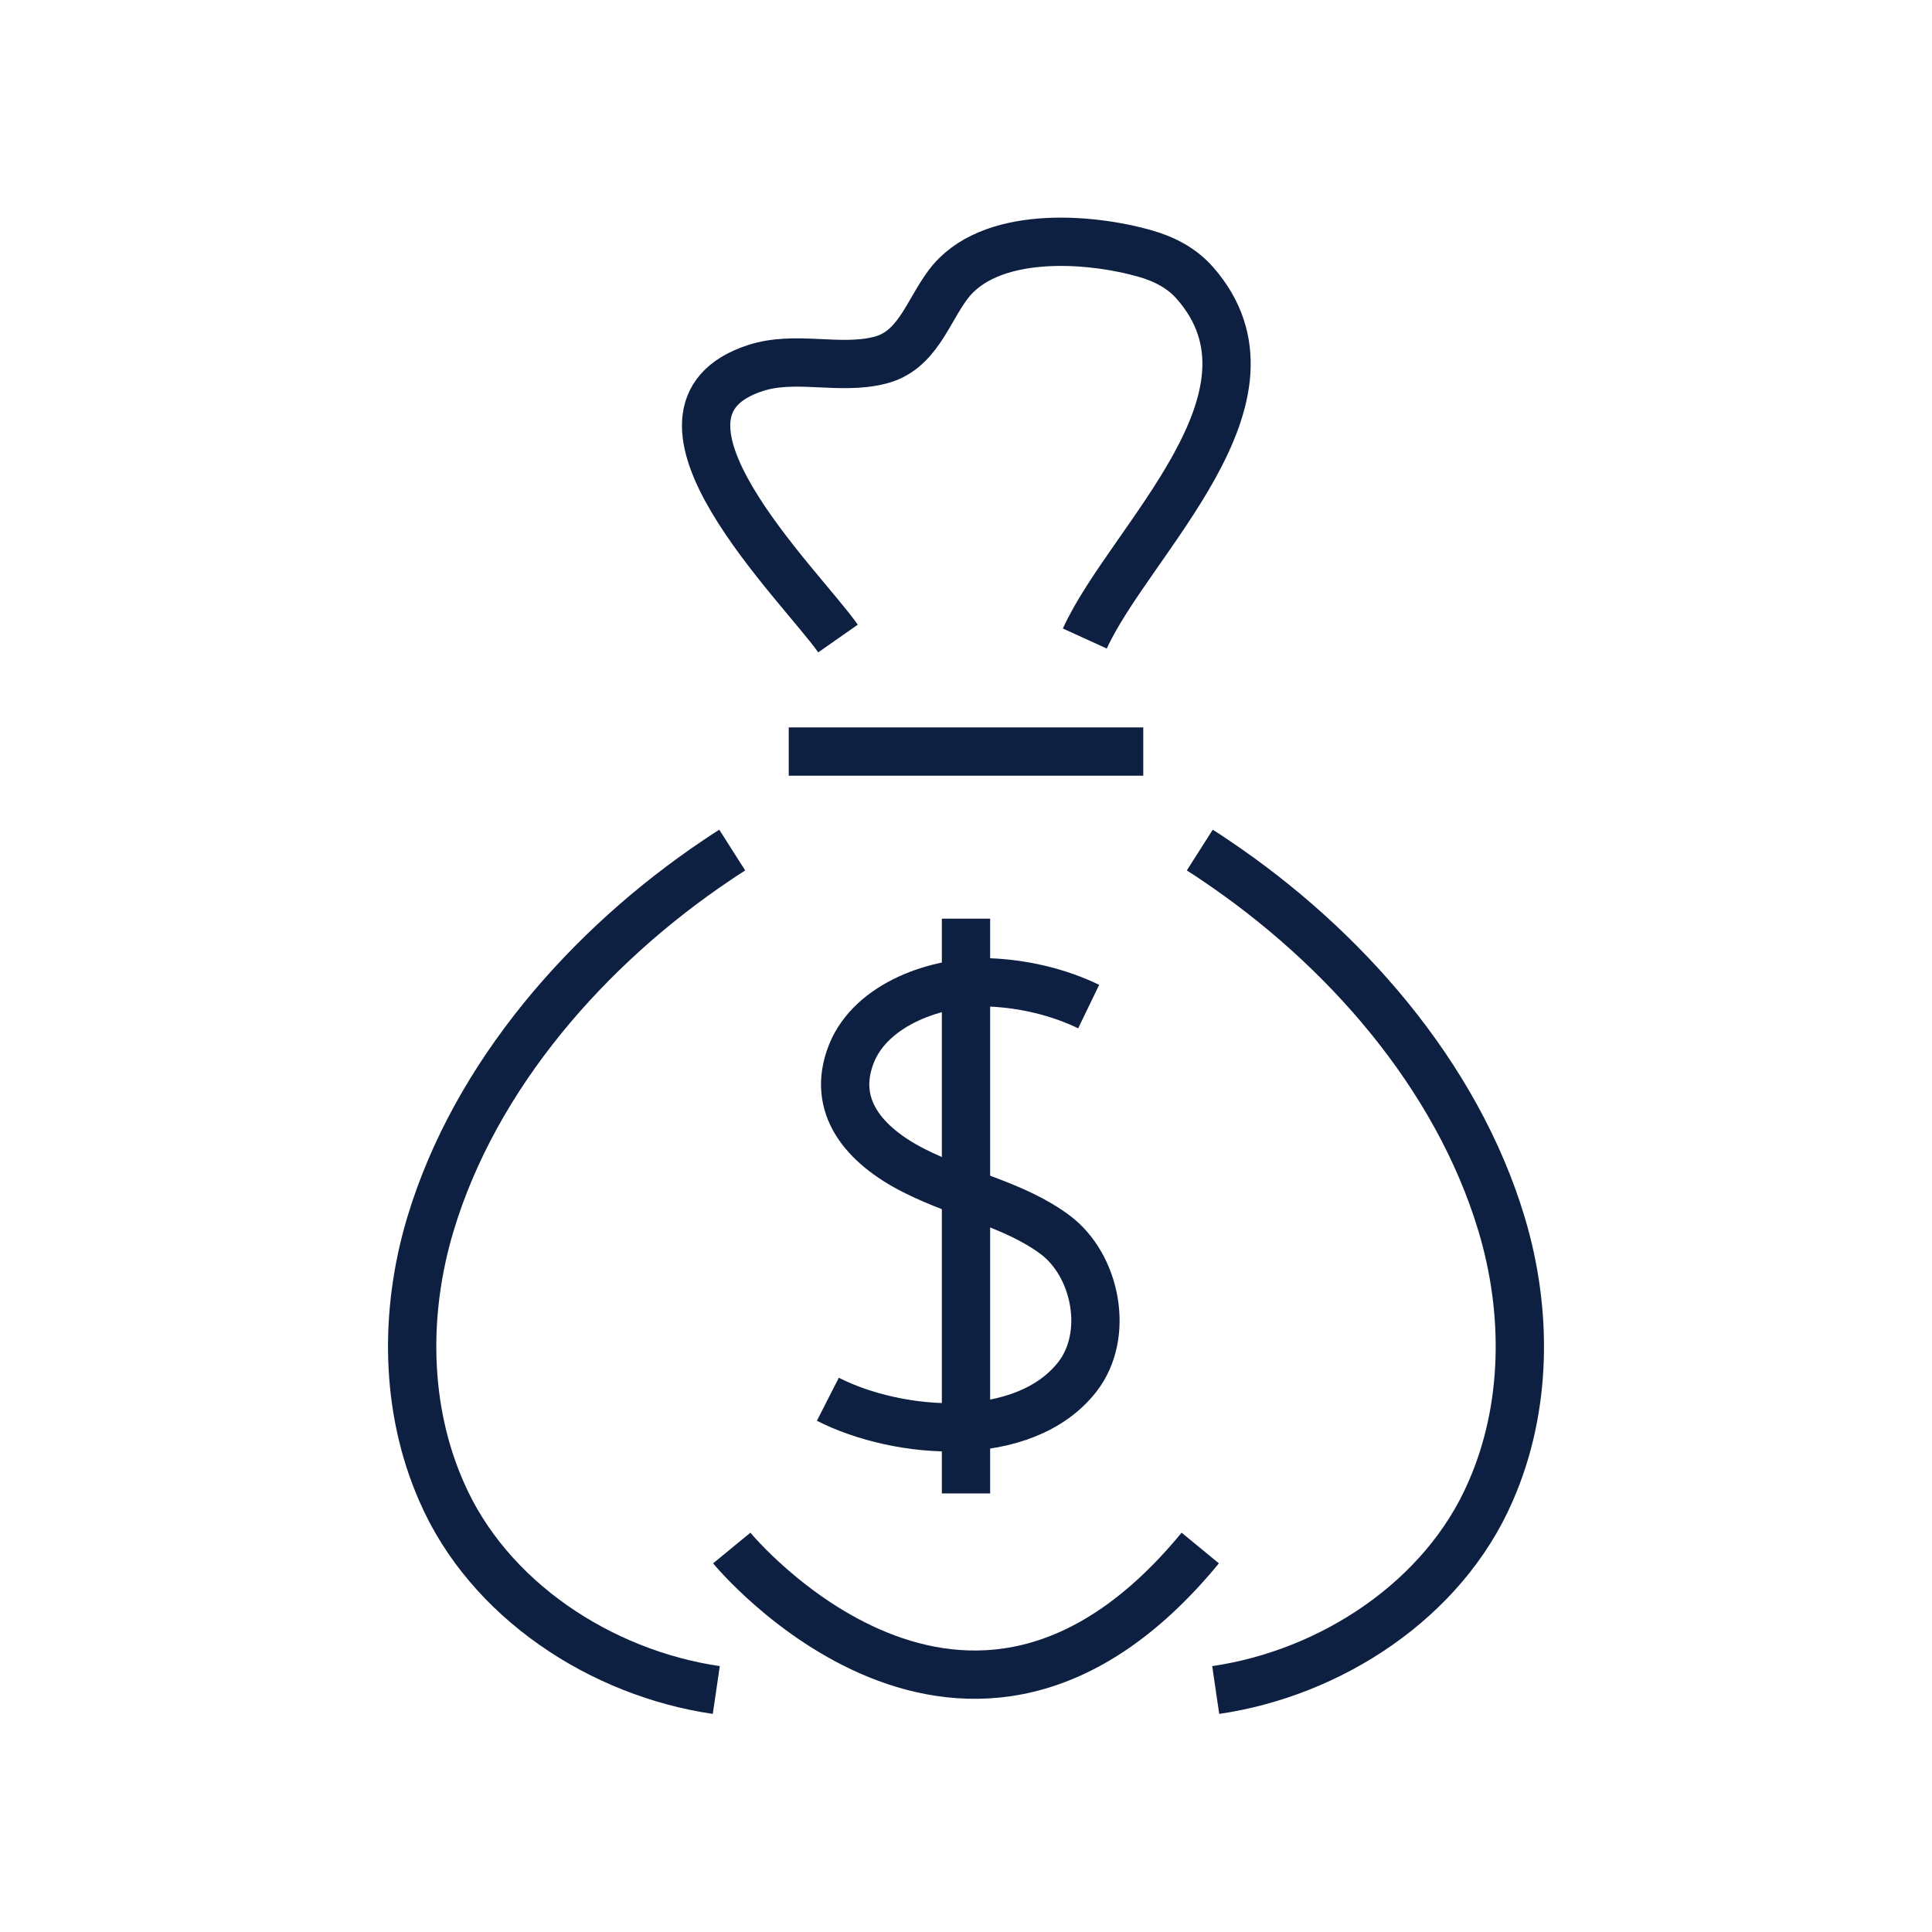 <svg width="40" height="40" viewBox="0 0 40 40" fill="none" xmlns="http://www.w3.org/2000/svg">
<path d="M17.35 13.22C16.58 12.12 12.85 8.53 15.64 7.62C16.47 7.35 17.37 7.67 18.21 7.46C18.99 7.27 19.2 6.46 19.63 5.89C20.47 4.77 22.52 4.91 23.71 5.25C24.1 5.36 24.47 5.55 24.74 5.86C26.81 8.22 23.39 11.18 22.46 13.22" stroke="#0E2042" strokeWidth="1.5" strokeLinecap="round" strokeLinejoin="round"/>
<path d="M16.33 15.56H23.67" stroke="#0E2042" strokeWidth="1.5" strokeLinecap="round" strokeLinejoin="round"/>
<path d="M15.15 32.05C15.15 32.05 20 37.95 24.85 32.05" stroke="#0E2042" strokeWidth="1.5" strokeLinecap="round" strokeLinejoin="round"/>
<path d="M14.83 34.99C12.44 34.64 10.11 33.12 9.14 30.88C8.38 29.15 8.37 27.15 8.91 25.35C9.84 22.25 12.19 19.59 14.84 17.81C14.94 17.74 15.05 17.67 15.16 17.6" stroke="#0E2042" strokeWidth="1.5" strokeLinecap="round" strokeLinejoin="round"/>
<path d="M25.17 34.99C27.56 34.64 29.89 33.12 30.86 30.88C31.62 29.15 31.63 27.15 31.09 25.35C30.16 22.25 27.81 19.59 25.16 17.81C25.06 17.74 24.95 17.67 24.84 17.6" stroke="#0E2042" strokeWidth="1.5" strokeLinecap="round" strokeLinejoin="round"/>
<path d="M22.54 20.84C21.92 20.54 21.2 20.37 20.5 20.34C19.4 20.3 18.04 20.79 17.63 21.81C17.19 22.91 17.91 23.72 18.91 24.23C19.91 24.74 20.99 24.93 21.84 25.56C22.69 26.19 22.98 27.63 22.31 28.5C21.21 29.92 18.61 29.72 17.14 28.97" stroke="#0E2042" strokeWidth="1.5" strokeLinecap="round" strokeLinejoin="round"/>
<path d="M20 19.02V30.92" stroke="#0E2042" strokeWidth="1.5" strokeLinecap="round" strokeLinejoin="round"/>
</svg>
